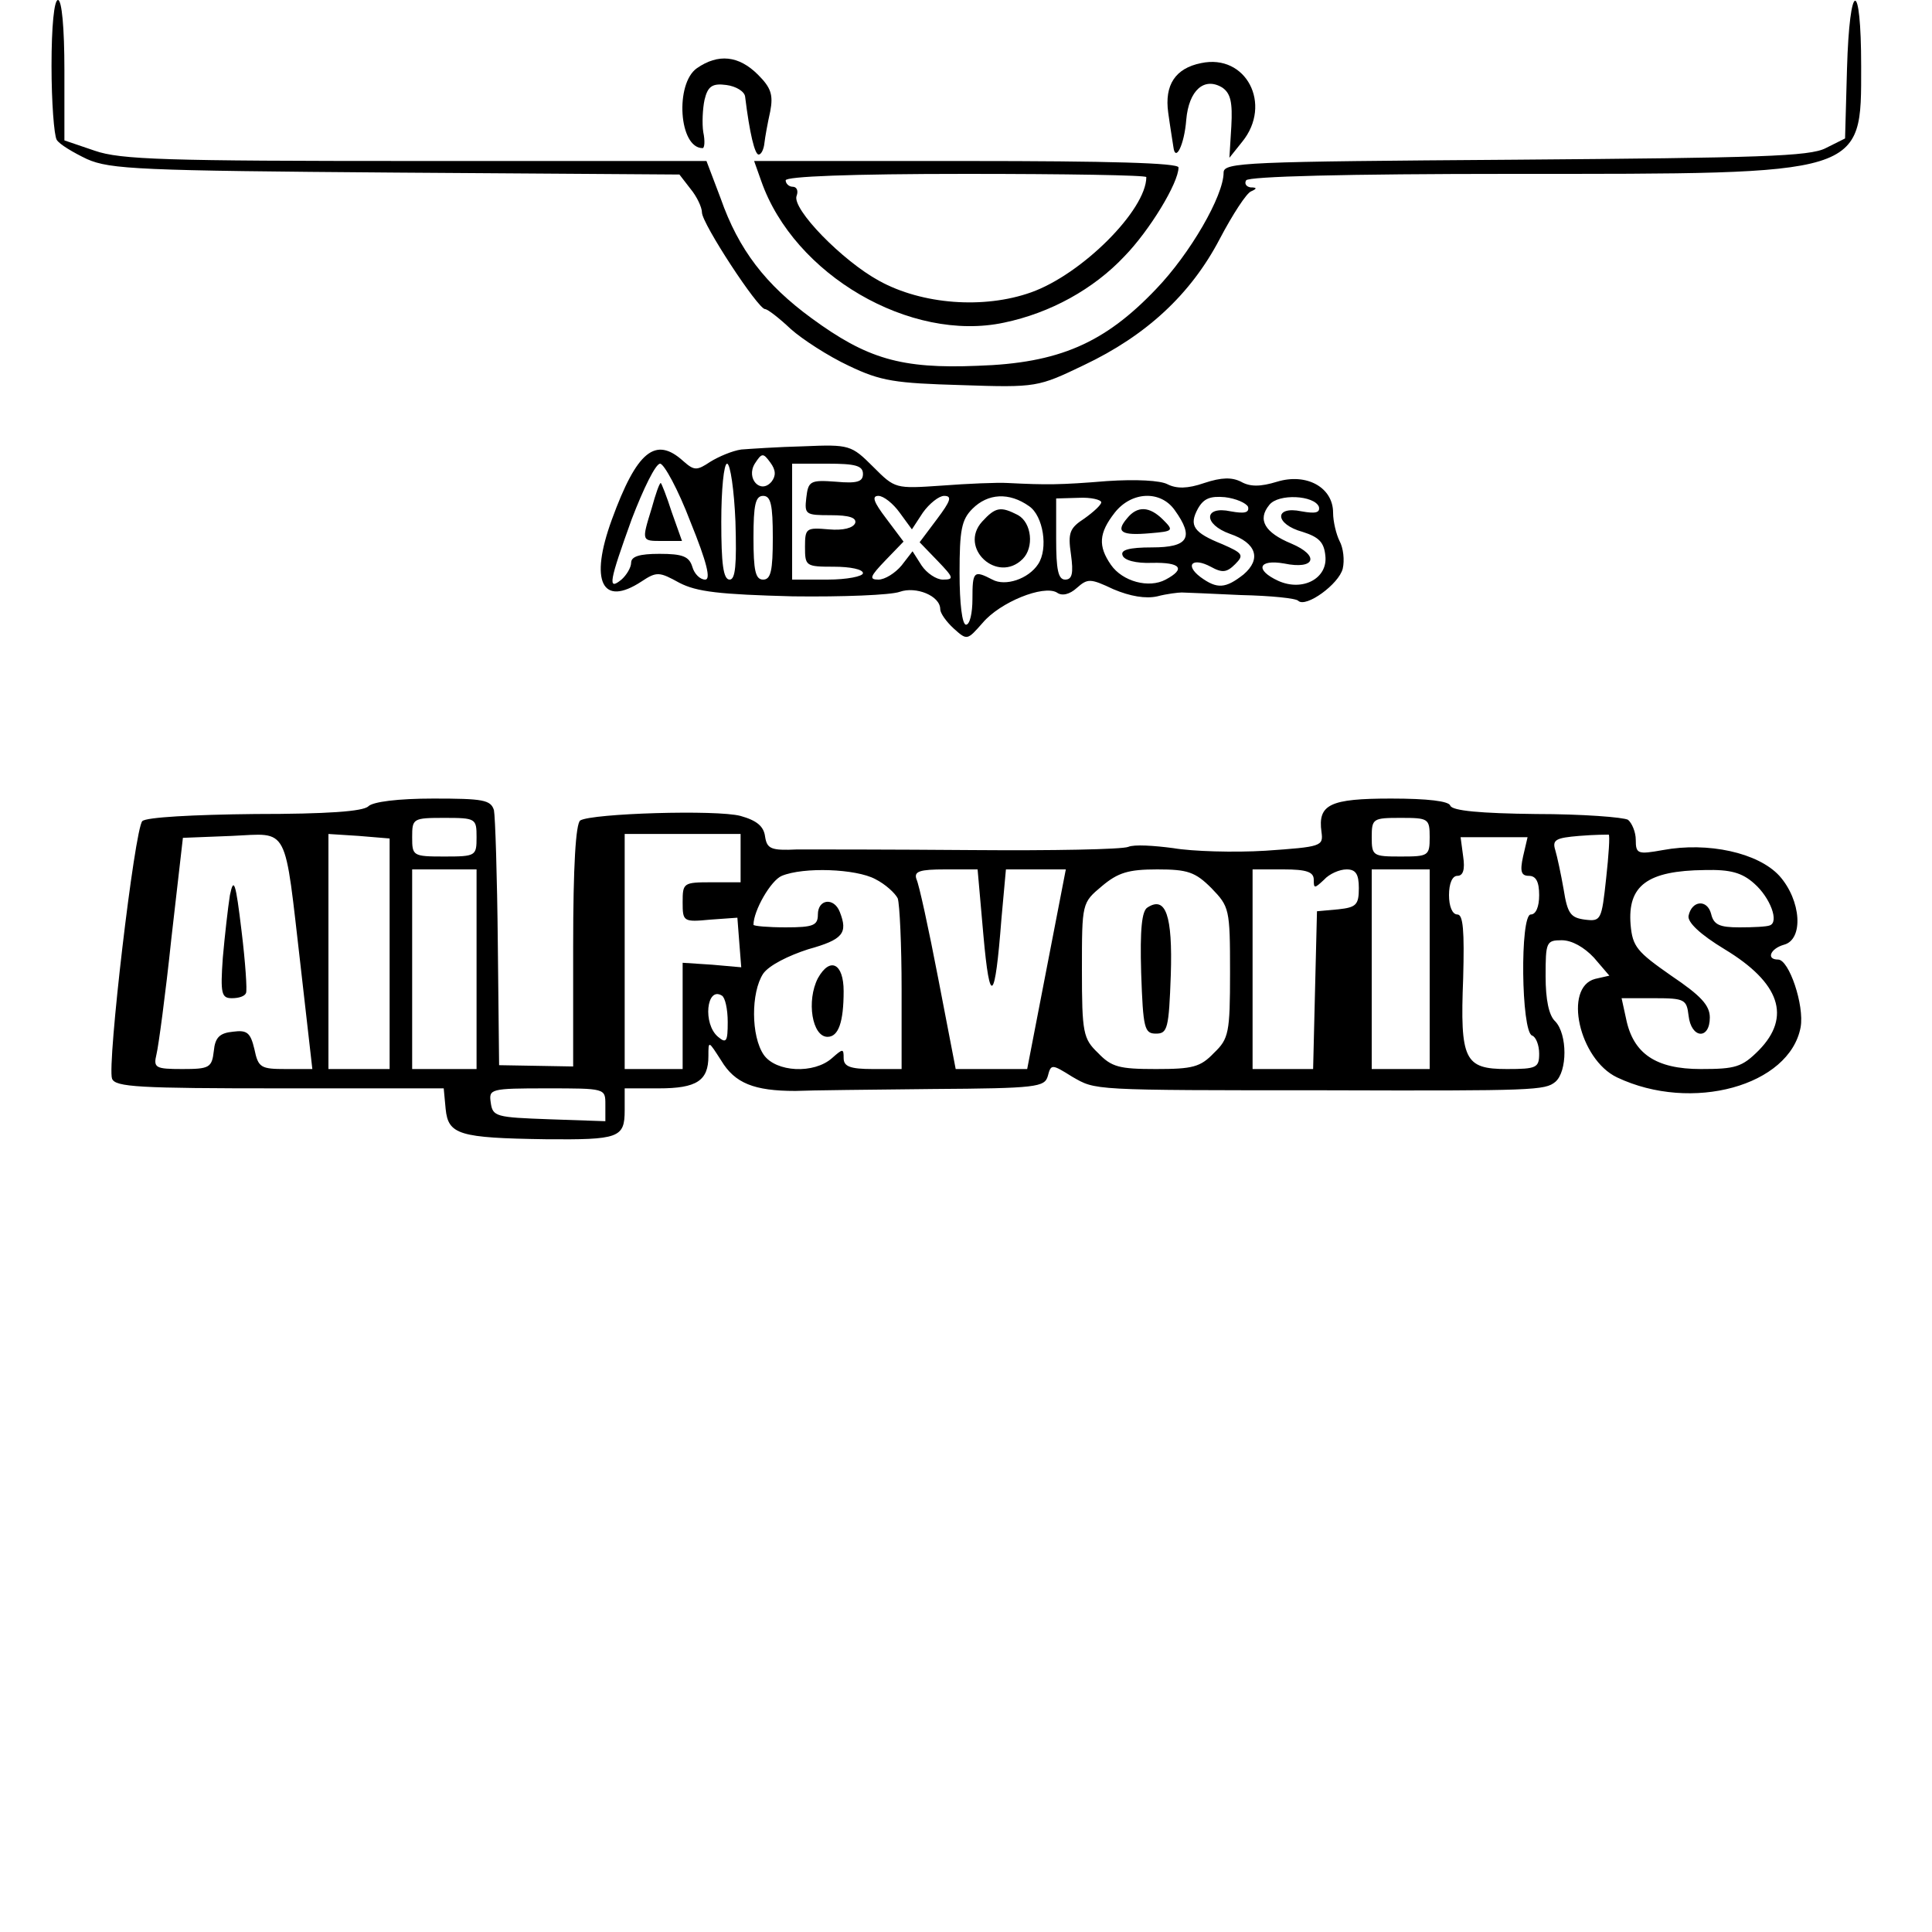 <?xml version="1.0" standalone="no"?>
<!DOCTYPE svg PUBLIC "-//W3C//DTD SVG 20010904//EN"
 "http://www.w3.org/TR/2001/REC-SVG-20010904/DTD/svg10.dtd">
<svg version="1.0" xmlns="http://www.w3.org/2000/svg"
 width="300pt" height="300pt" viewBox="0 0 300 300"
 preserveAspectRatio="xMidYMid meet">
<g transform="translate(0,300) scale(0.1,-0.1)"
fill="#000000" stroke="none">
<path d="M80 2898 c0 -57 4 -108 8 -115 4 -7 26 -20 47 -30 36 -16 83 -18 480
-21 l440 -3 17 -22 c10 -12 18 -29 18 -37 0 -17 87 -150 98 -150 4 0 22 -14
40 -31 18 -16 58 -42 90 -57 50 -24 72 -27 175 -30 117 -4 119 -3 190 31 97
46 166 110 211 196 20 38 42 72 49 74 9 4 9 6 -1 6 -7 1 -10 6 -7 11 4 6 153
10 414 10 549 0 541 -3 541 167 0 138 -18 135 -22 -4 l-3 -108 -30 -15 c-25
-13 -103 -15 -482 -18 -420 -3 -453 -4 -453 -20 0 -36 -52 -126 -105 -181 -80
-84 -151 -115 -277 -119 -119 -5 -172 11 -258 74 -71 52 -113 106 -141 186
l-22 58 -452 0 c-387 0 -458 2 -498 16 l-47 16 0 109 c0 66 -4 109 -10 109 -6
0 -10 -41 -10 -102z"/>
<path d="M1082 2894 c-34 -24 -28 -124 9 -124 3 0 4 11 1 25 -2 13 -1 36 2 50
5 21 12 26 34 23 15 -2 28 -10 29 -18 7 -57 15 -90 21 -90 4 0 8 8 9 18 1 9 5
31 9 49 5 26 1 37 -19 57 -30 30 -62 33 -95 10z"/>
<path d="M1865 2902 c-40 -8 -57 -34 -51 -77 3 -22 7 -46 8 -53 3 -25 17 3 20
42 4 46 28 67 56 50 13 -9 16 -23 14 -60 l-3 -49 20 25 c47 58 6 137 -64 122z"/>
<path d="M1182 2719 c51 -146 232 -251 377 -220 72 15 139 52 187 103 39 40
84 114 84 138 0 7 -108 10 -329 10 l-330 0 11 -31z m598 6 c0 -51 -100 -151
-179 -179 -73 -26 -169 -19 -236 18 -57 31 -136 112 -128 132 3 8 0 14 -6 14
-6 0 -11 5 -11 10 0 6 100 10 280 10 154 0 280 -2 280 -5z"/>
<path d="M1151 2302 c-14 -2 -35 -11 -48 -19 -21 -14 -25 -14 -42 1 -43 39
-72 16 -111 -91 -35 -96 -15 -136 46 -96 24 16 28 15 59 -2 27 -14 62 -18 176
-21 78 -1 152 2 166 7 25 9 63 -6 63 -27 0 -6 9 -19 21 -30 21 -19 21 -18 45
9 27 32 94 59 115 47 8 -6 20 -3 31 7 17 15 21 15 57 -2 26 -11 50 -15 68 -11
15 4 33 6 38 6 6 0 47 -2 92 -4 46 -1 86 -5 89 -9 12 -11 63 26 69 50 3 13 1
32 -5 43 -5 10 -10 30 -10 44 0 39 -41 62 -87 48 -26 -8 -42 -8 -56 0 -14 7
-30 7 -57 -2 -26 -9 -43 -9 -57 -2 -11 6 -49 8 -94 5 -73 -6 -94 -6 -154 -3
-16 1 -63 -1 -102 -4 -73 -5 -73 -5 -107 29 -34 34 -37 35 -108 32 -40 -1 -84
-4 -97 -5z m47 -50 c-17 -20 -40 5 -26 28 11 17 13 17 24 2 9 -12 9 -21 2 -30z
m-126 -62 c26 -64 32 -90 23 -90 -8 0 -17 9 -20 20 -5 16 -15 20 -51 20 -31 0
-44 -4 -44 -14 0 -7 -7 -19 -15 -26 -22 -18 -19 -3 16 94 18 47 37 86 44 86 6
0 28 -40 47 -90z m70 0 c2 -67 0 -90 -9 -90 -10 0 -13 25 -13 90 0 50 4 90 9
90 5 0 11 -41 13 -90z m198 74 c0 -12 -9 -15 -42 -12 -40 3 -43 1 -46 -25 -3
-26 -1 -27 38 -27 29 0 40 -4 38 -12 -3 -8 -19 -12 -41 -10 -35 3 -37 2 -37
-27 0 -30 1 -31 45 -31 25 0 45 -4 45 -10 0 -5 -25 -10 -55 -10 l-55 0 0 90 0
90 55 0 c43 0 55 -3 55 -16z m-140 -99 c0 -51 -3 -65 -15 -65 -12 0 -15 14
-15 65 0 51 3 65 15 65 12 0 15 -14 15 -65z m197 39 l19 -26 17 26 c10 14 25
26 33 26 13 0 10 -8 -11 -36 l-27 -36 28 -29 c25 -26 26 -29 8 -29 -10 0 -25
10 -33 22 l-14 22 -17 -22 c-10 -12 -26 -22 -36 -22 -15 0 -13 5 11 30 l28 29
-27 36 c-19 25 -23 35 -12 35 8 0 23 -12 33 -26z m201 10 c22 -15 30 -66 14
-90 -15 -23 -51 -35 -71 -24 -29 15 -31 13 -31 -30 0 -22 -4 -40 -10 -40 -6 0
-10 33 -10 80 0 67 3 83 20 100 24 24 57 26 88 4z m112 6 c0 -4 -12 -15 -26
-25 -23 -15 -26 -22 -21 -56 4 -29 2 -39 -9 -39 -11 0 -14 16 -14 63 l0 63 35
1 c19 1 35 -3 35 -7z m114 -12 c31 -43 21 -58 -35 -58 -36 0 -49 -4 -46 -12 2
-8 21 -13 46 -12 44 1 53 -9 21 -26 -26 -14 -67 -3 -85 23 -20 29 -19 49 6 81
26 33 71 35 93 4z m114 5 c2 -9 -5 -11 -27 -7 -42 9 -43 -20 -1 -35 41 -14 49
-39 21 -63 -28 -22 -41 -23 -67 -4 -25 19 -12 31 16 16 18 -10 25 -9 38 4 14
14 12 17 -20 31 -45 18 -52 29 -38 55 9 16 19 20 42 18 17 -2 33 -9 36 -15z
m110 0 c2 -9 -5 -11 -27 -7 -43 9 -42 -20 2 -32 25 -8 33 -16 35 -37 4 -35
-35 -56 -73 -39 -37 17 -31 34 9 27 48 -10 56 12 11 31 -41 17 -53 37 -34 60
14 18 70 15 77 -3z"/>
<path d="M1012 2211 c-16 -52 -16 -51 17 -51 l30 0 -16 45 c-8 25 -16 45 -17
45 -2 0 -8 -17 -14 -39z"/>
<path d="M1525 2190 c-37 -41 24 -97 63 -58 18 18 14 56 -7 68 -27 14 -35 13
-56 -10z"/>
<path d="M1750 2195 c-18 -21 -9 -27 36 -23 36 3 37 4 20 21 -21 21 -40 22
-56 2z"/>
<path d="M572 1748 c-8 -8 -64 -12 -176 -12 -96 -1 -169 -5 -175 -11 -12 -12
-55 -379 -47 -400 5 -13 42 -15 260 -15 l255 0 3 -32 c4 -40 21 -45 155 -47
114 -1 123 2 123 45 l0 34 53 0 c59 0 77 12 77 50 0 25 0 24 20 -7 21 -35 51
-47 115 -47 22 1 118 2 213 3 162 1 174 3 179 20 5 19 6 19 38 -1 37 -21 26
-21 395 -21 323 -1 339 0 355 13 19 16 19 74 0 94 -10 9 -15 34 -15 70 0 53 1
56 25 56 16 0 35 -11 50 -27 l24 -28 -22 -5 c-50 -13 -25 -125 34 -153 116
-55 268 -13 285 78 6 34 -18 105 -35 105 -19 0 -12 17 9 23 31 8 27 69 -7 107
-33 36 -111 53 -181 40 -39 -7 -42 -6 -42 16 0 12 -6 26 -12 31 -7 4 -71 9
-143 9 -86 1 -130 5 -133 13 -2 7 -35 11 -92 11 -95 0 -114 -9 -108 -52 3 -22
0 -23 -87 -29 -49 -3 -114 -1 -143 4 -30 4 -61 6 -70 2 -10 -4 -118 -6 -242
-5 -124 1 -246 1 -272 1 -41 -2 -47 1 -50 20 -2 16 -13 25 -38 32 -37 10 -231
4 -249 -7 -7 -5 -11 -71 -11 -195 l0 -187 -57 1 -58 1 -2 189 c-1 104 -4 197
-6 207 -5 16 -17 18 -94 18 -55 0 -94 -5 -101 -12z m168 -48 c0 -29 -1 -30
-50 -30 -49 0 -50 1 -50 30 0 29 1 30 50 30 49 0 50 -1 50 -30z m1480 0 c0
-29 -2 -30 -45 -30 -43 0 -45 1 -45 30 0 29 2 30 45 30 43 0 45 -1 45 -30z
m-1753 -202 l18 -158 -41 0 c-39 0 -43 2 -49 31 -6 25 -11 30 -33 27 -21 -2
-28 -9 -30 -30 -3 -26 -7 -28 -49 -28 -42 0 -45 2 -40 23 3 12 14 93 23 179
l18 157 76 3 c90 4 81 20 107 -204z m138 21 l0 -179 -47 0 -48 0 0 183 0 182
47 -3 48 -4 0 -179z m545 149 l0 -38 -45 0 c-44 0 -45 -1 -45 -31 0 -30 1 -31
43 -27 l42 3 3 -39 3 -38 -45 4 -46 3 0 -82 0 -83 -45 0 -45 0 0 183 0 182 90
0 90 0 0 -37z m1344 -32 c-7 -65 -8 -67 -33 -64 -22 3 -27 9 -33 47 -4 23 -10
51 -13 61 -5 16 1 19 37 22 24 2 44 2 46 2 2 -1 0 -32 -4 -68z m-129 34 c-5
-23 -3 -30 9 -30 11 0 16 -9 16 -30 0 -18 -5 -30 -13 -30 -17 0 -15 -182 2
-188 6 -2 11 -15 11 -28 0 -22 -4 -24 -50 -24 -66 0 -73 14 -68 141 2 74 0 99
-9 99 -8 0 -13 13 -13 30 0 18 5 30 13 30 9 0 12 10 9 30 l-4 30 52 0 52 0 -7
-30z m-1625 -175 l0 -155 -50 0 -50 0 0 155 0 155 50 0 50 0 0 -155z m619 140
c16 -8 31 -22 35 -30 3 -9 6 -73 6 -141 l0 -124 -45 0 c-35 0 -45 4 -45 17 0
15 -1 15 -18 0 -28 -25 -87 -22 -106 5 -20 29 -20 97 -1 126 9 13 39 28 70 38
54 15 62 25 49 58 -9 23 -34 20 -34 -4 0 -17 -7 -20 -50 -20 -27 0 -50 2 -50
4 0 22 27 69 44 76 34 14 115 11 145 -5z m168 -87 c10 -112 18 -105 28 25 l7
77 47 0 46 0 -30 -155 -30 -155 -55 0 -56 0 -27 140 c-15 78 -30 147 -34 155
-4 12 5 15 45 15 l50 0 9 -102z m354 73 c28 -29 29 -32 29 -131 0 -94 -2 -103
-25 -125 -21 -22 -33 -25 -90 -25 -57 0 -69 3 -90 25 -23 22 -25 31 -25 129 0
104 0 104 31 130 25 21 41 26 86 26 47 0 59 -4 84 -29z m159 13 c0 -14 1 -14
16 0 8 9 24 16 35 16 14 0 19 -7 19 -29 0 -26 -4 -30 -32 -33 l-33 -3 -3 -122
-3 -123 -47 0 -47 0 0 155 0 155 48 0 c36 0 47 -4 47 -16z m180 -139 l0 -155
-45 0 -45 0 0 155 0 155 45 0 45 0 0 -155z m504 133 c25 -22 39 -60 24 -65 -5
-2 -25 -3 -47 -3 -31 0 -40 4 -44 21 -6 23 -30 21 -35 -3 -2 -10 18 -29 56
-52 86 -52 104 -105 53 -157 -26 -26 -36 -29 -90 -29 -70 0 -105 24 -116 78
l-7 32 51 0 c47 0 50 -2 53 -27 4 -36 33 -38 33 -3 0 19 -14 34 -60 65 -53 37
-60 45 -63 79 -5 61 26 84 115 85 40 1 58 -4 77 -21z m-1594 -215 c0 -30 -2
-34 -15 -23 -24 20 -18 79 6 64 5 -3 9 -21 9 -41z m-190 -128 l0 -26 -87 3
c-83 3 -88 4 -91 26 -3 21 -1 22 87 22 91 0 91 0 91 -25z"/>
<path d="M357 1610 c-3 -19 -8 -63 -11 -97 -4 -56 -2 -63 14 -63 11 0 20 3 22
8 2 4 -1 48 -7 97 -9 75 -12 84 -18 55z"/>
<path d="M1270 1481 c-18 -35 -9 -91 15 -91 17 0 25 23 25 71 0 43 -21 54 -40
20z"/>
<path d="M1782 1591 c-9 -5 -12 -34 -10 -102 3 -86 5 -94 23 -94 18 0 20 8 23
91 3 93 -8 123 -36 105z"/>
</g>
</svg>
